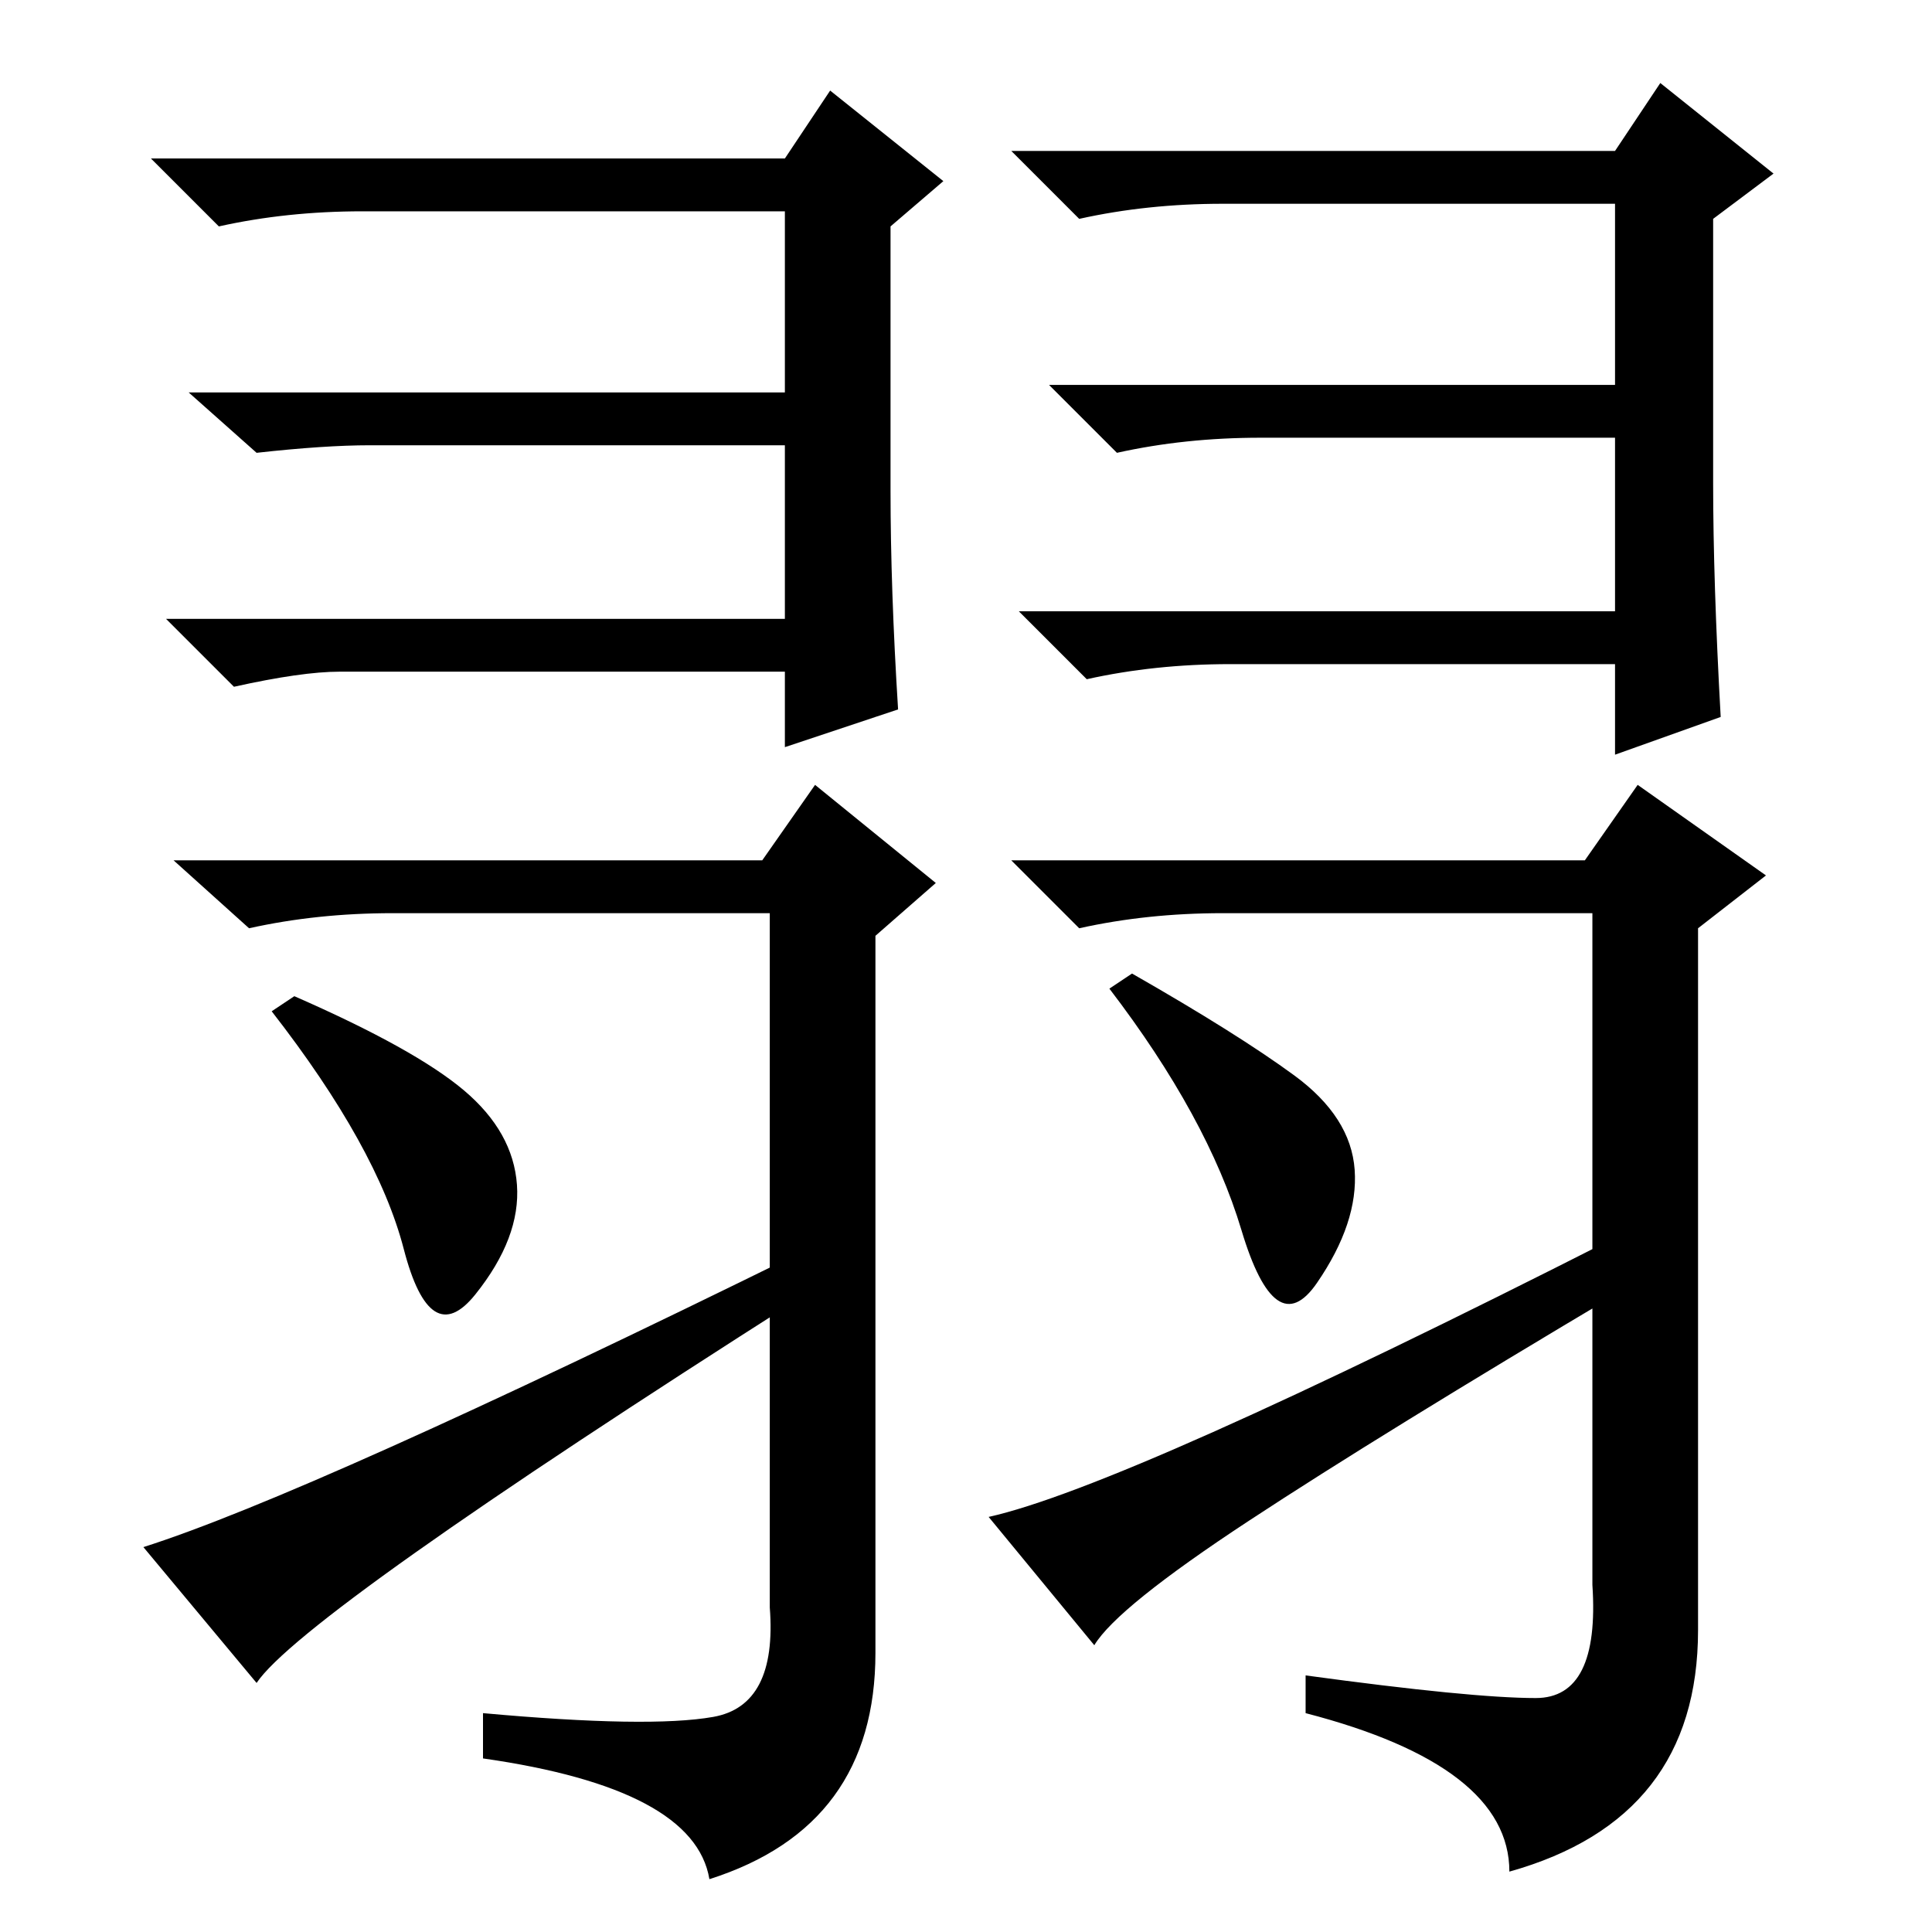 <?xml version="1.0" standalone="no"?>
<!DOCTYPE svg PUBLIC "-//W3C//DTD SVG 1.1//EN" "http://www.w3.org/Graphics/SVG/1.1/DTD/svg11.dtd" >
<svg xmlns="http://www.w3.org/2000/svg" xmlns:xlink="http://www.w3.org/1999/xlink" version="1.1" viewBox="0 -36 256 256">
  <g transform="matrix(1 0 0 -1 0 220)">
   <path fill="currentColor"
d="M203.5 31q8.5 0 7.5 15v89h-49q-10 0 -19 -2l-9 9h76l7 10l17 -12l-9 -7v-93q0 -25 -25 -32q0 14 -27 21v5q22 -3 30.5 -3zM150 127q14 -8 21.5 -13.5t8 -12.5t-5 -15t-10 7t-17.5 32zM214 92l1 -7q-32 -19 -49.5 -30.5t-20.5 -16.5l-14 17q18 4 83 37zM94.5 28.5
q8.5 1.5 7.5 14.5v92h-50q-10 0 -19 -2l-10 9h78l7 10l16 -13l-8 -7v-95q0 -23 -22 -30q-2 12 -30 16v6q22 -2 30.5 -0.5zM39 124q16 -7 22.5 -12.5t7 -12.5t-5.5 -14.5t-9.5 6t-17.5 31.5zM106 90v-6q-66 -42 -72 -51l-15 18q22 7 87 39zM45 167q-5 0 -14 -2l-9 9h82v23
h-55q-6 0 -15 -1l-9 8h79v24h-56q-10 0 -19 -2l-9 9h84l6 9l15 -12l-7 -6v-35q0 -13 1 -29l-15 -5v10h-59zM163 168q-10 0 -19 -2l-9 9h79v23h-47q-10 0 -19 -2l-9 9h75v24h-52q-10 0 -19 -2l-9 9h80l6 9l15 -12l-8 -6v-35q0 -13 1 -31l-14 -5v12h-51z" />
  </g>

</svg>
